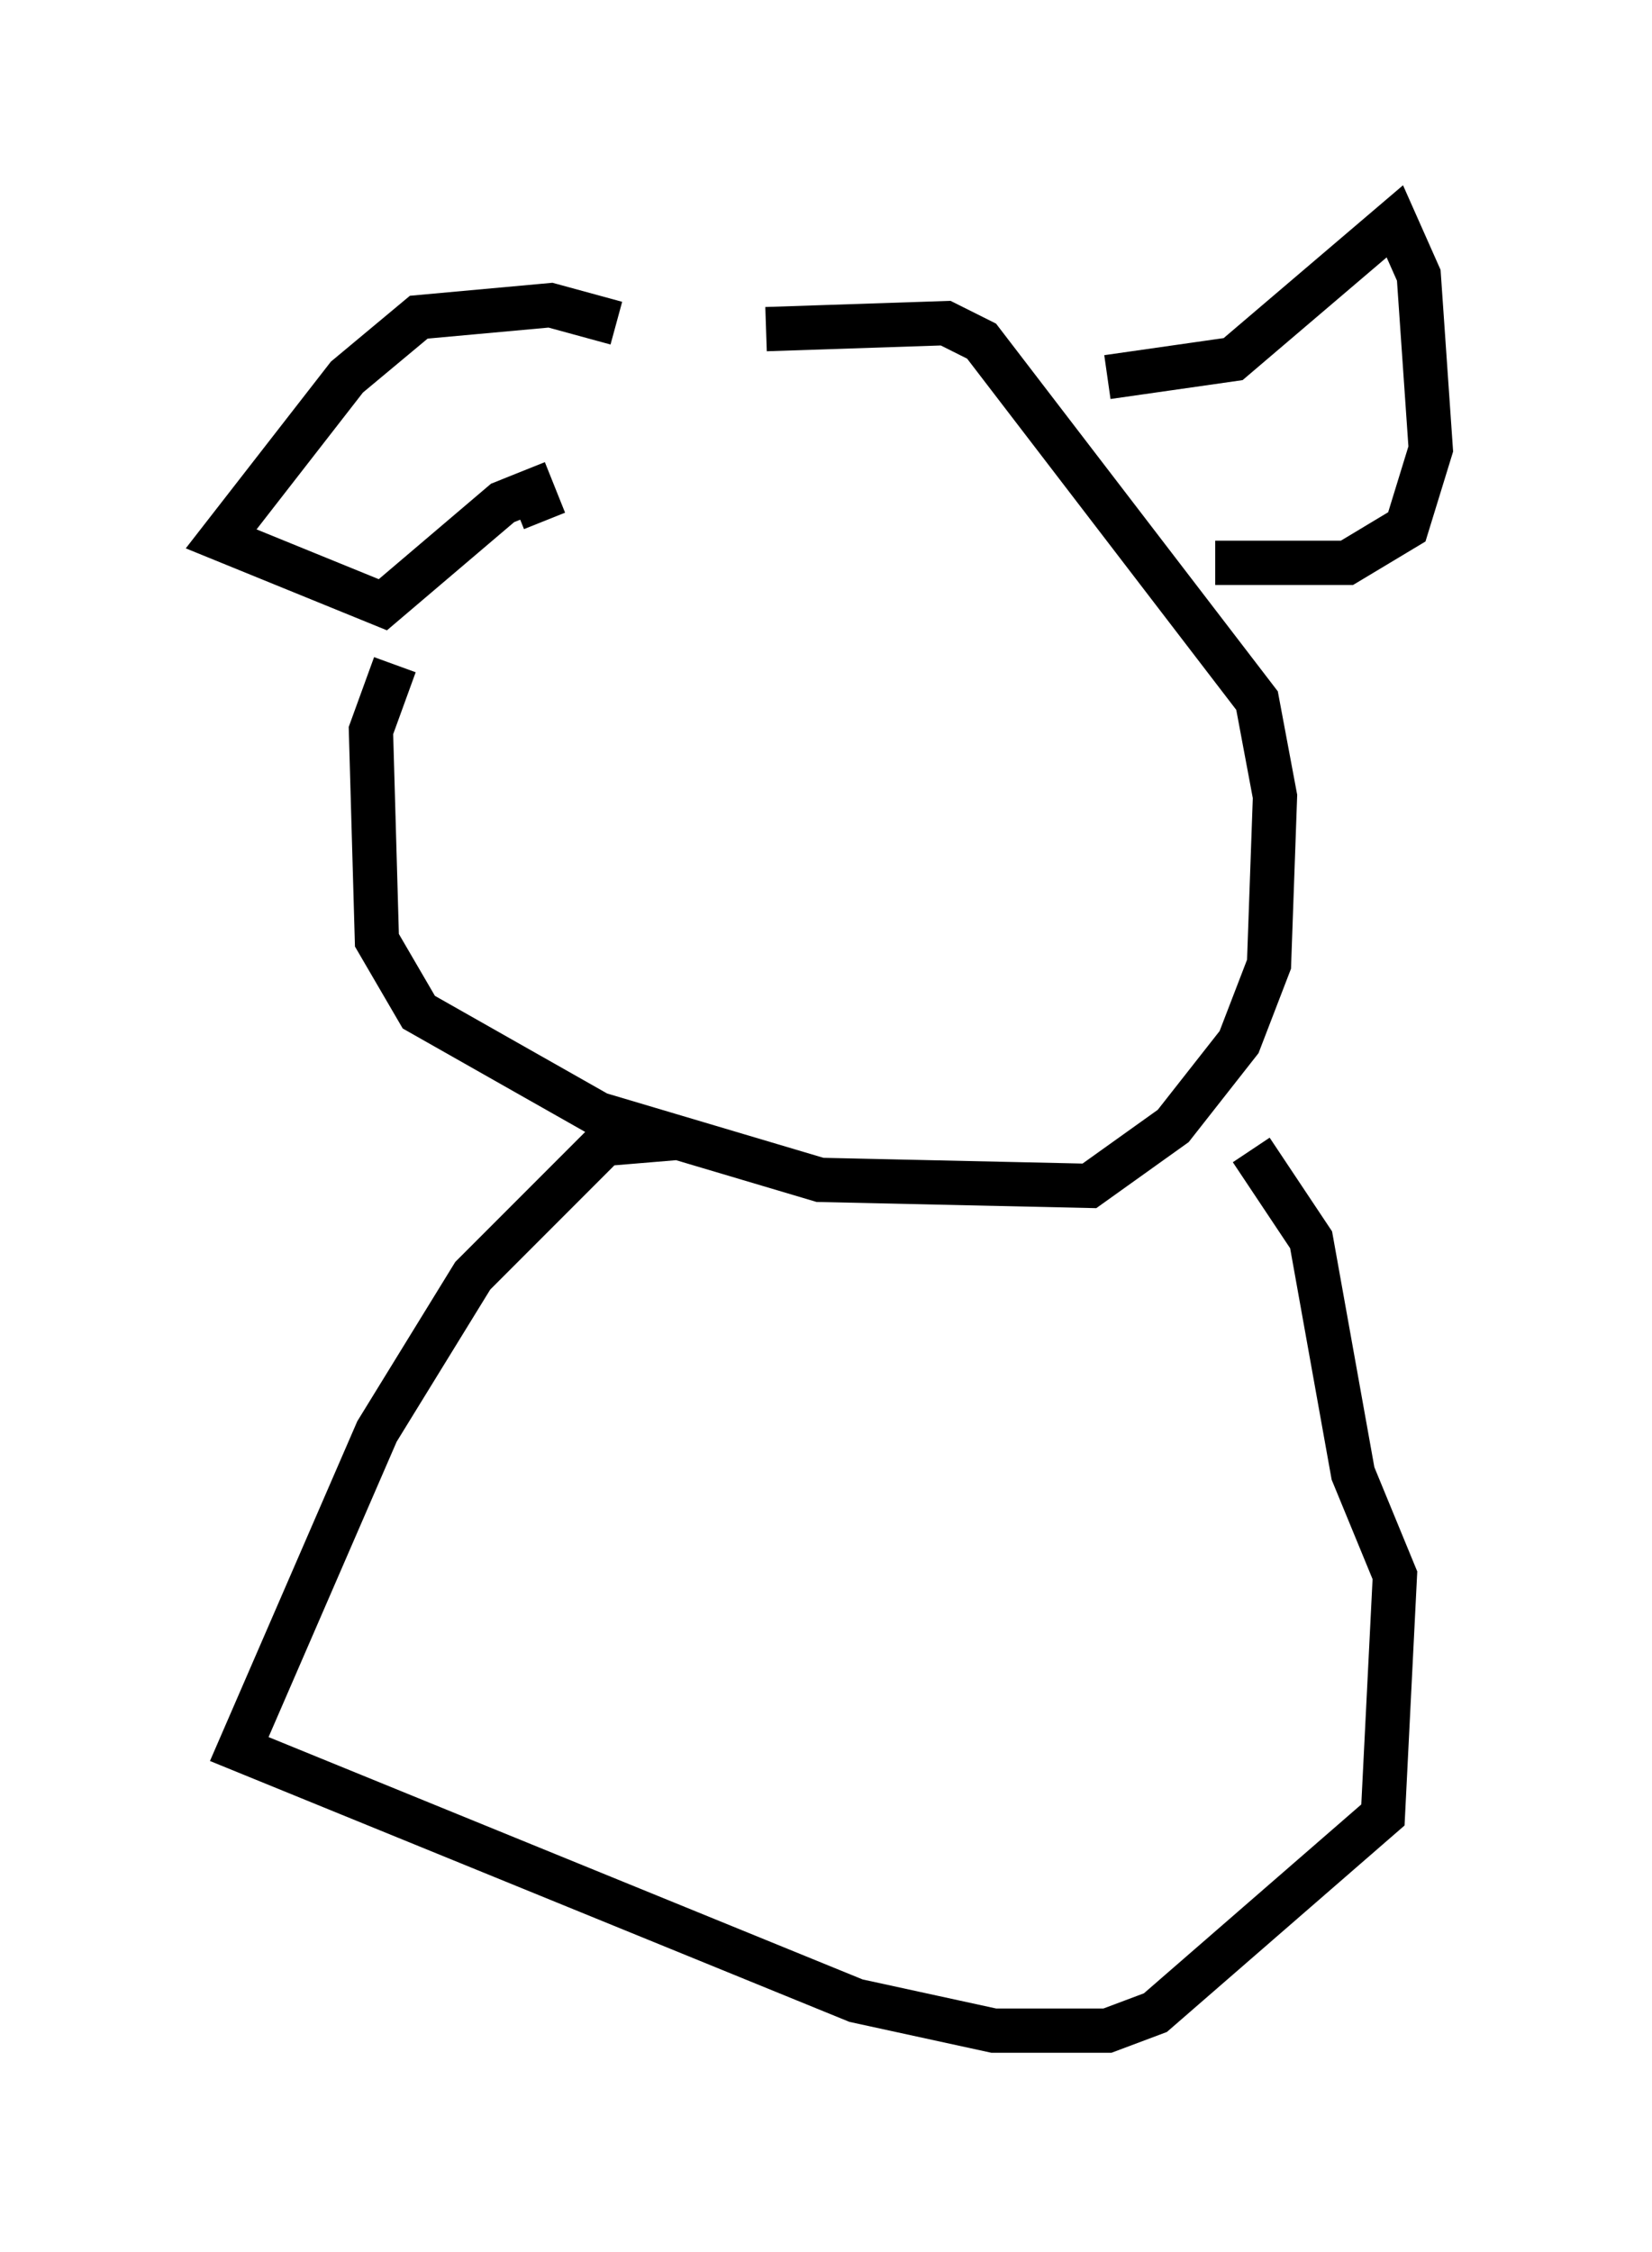 <?xml version="1.0" encoding="utf-8" ?>
<svg baseProfile="full" height="50.866" version="1.1" width="37.334" xmlns="http://www.w3.org/2000/svg" xmlns:ev="http://www.w3.org/2001/xml-events" xmlns:xlink="http://www.w3.org/1999/xlink"><defs /><rect fill="white" height="50.866" width="37.334" x="0" y="0" /><path d="M15.419, 7.977 m-6.495, 7.036 l-0.541, 1.488 0.135, 4.736 l0.947, 1.624 4.059, 2.3 l5.007, 1.488 6.089, 0.135 l1.894, -1.353 1.488, -1.894 l0.677, -1.759 0.135, -3.789 l-0.406, -2.165 -6.225, -8.119 l-0.812, -0.406 -4.059, 0.135 m-3.383, -0.135 l-1.488, -0.406 -2.977, 0.271 l-1.624, 1.353 -2.842, 3.654 l3.654, 1.488 2.706, -2.3 l0.677, -0.271 0.271, 0.677 m12.72, -3.248 l2.842, -0.406 3.654, -3.112 l0.541, 1.218 0.271, 3.924 l-0.541, 1.759 -1.353, 0.812 l-2.977, 0.0 m-12.178, 12.99 l-1.624, 0.135 -2.977, 2.977 l-2.165, 3.518 -3.112, 7.172 l13.938, 5.683 3.112, 0.677 l2.571, 0.0 1.083, -0.406 l5.142, -4.465 0.271, -5.413 l-0.947, -2.3 -0.947, -5.277 l-1.353, -2.03 " fill="none" stroke="black" stroke-width="1" /></svg>